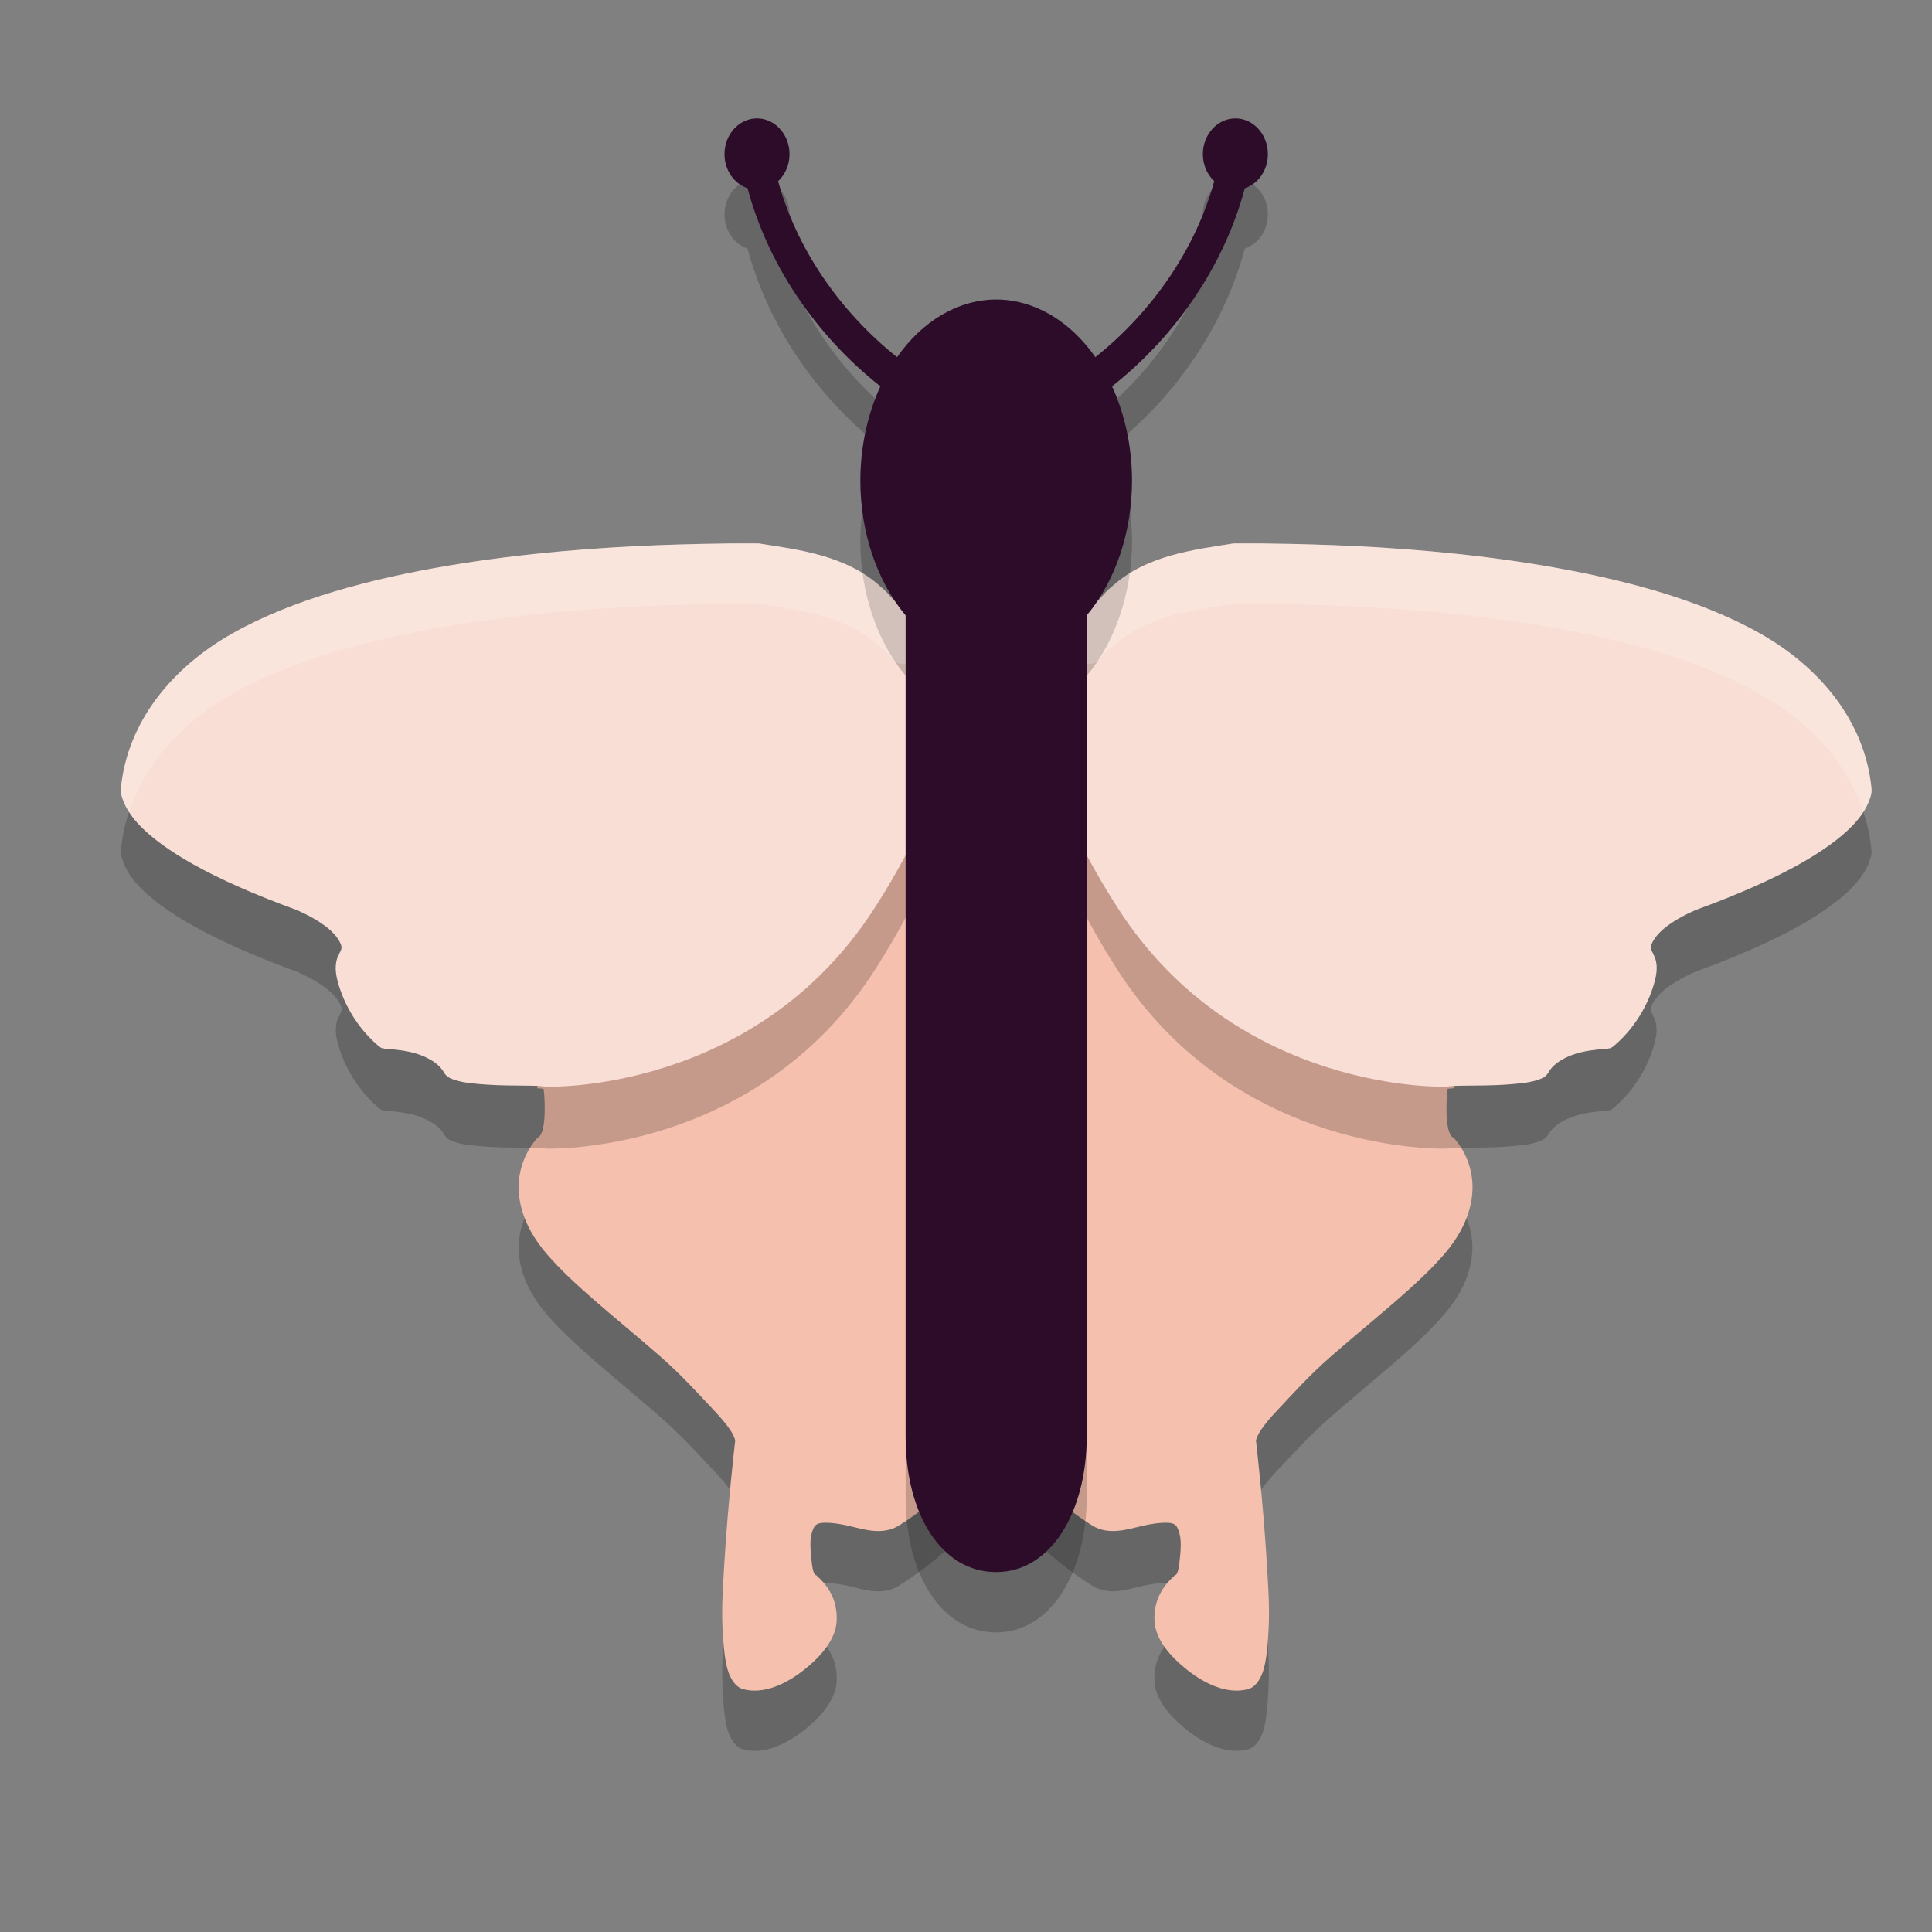 <svg xmlns="http://www.w3.org/2000/svg" width="32" height="32" version="1.1">
 <rect width="100%" height="100%" fill="#808080" stroke="none"/>
 <path style="opacity:0.2;fill-rule:evenodd" d="m 14.631,10.998 c -3.32,0.205 -5.267,6.138 -5.734,8.025 0.047,0.003 0.076,0.006 0.105,0.01 0.008,0.056 0.02,0.163 0.02,0.344 0,0.111 -0.008,0.227 -0.029,0.312 -0.021,0.086 -0.053,0.134 -0.068,0.145 l -0.02,0.008 -0.008,0.012 c 0,0 -0.204,0.204 -0.279,0.551 -0.076,0.346 -0.015,0.847 0.451,1.381 0.459,0.526 1.124,1.034 1.859,1.676 0.368,0.321 0.642,0.629 0.885,0.885 0.121,0.128 0.217,0.239 0.279,0.332 0.063,0.093 0.086,0.167 0.086,0.182 -0.002,0.018 -0.12,1.027 -0.182,2.066 -0.031,0.524 -0.047,0.778 -0.02,1.193 0.014,0.208 0.034,0.391 0.076,0.535 0.021,0.072 0.049,0.132 0.088,0.189 0.039,0.057 0.092,0.112 0.172,0.133 0.347,0.089 0.716,-0.091 1.008,-0.322 0.291,-0.231 0.525,-0.512 0.539,-0.811 0.023,-0.468 -0.291,-0.702 -0.326,-0.742 -0.009,-0.032 -0.056,0.036 -0.086,-0.217 -0.016,-0.137 -0.031,-0.273 -0.02,-0.389 0.011,-0.116 0.05,-0.204 0.076,-0.23 0.036,-0.037 0.086,-0.048 0.182,-0.047 0.096,0.001 0.221,0.017 0.355,0.047 0.134,0.03 0.279,0.075 0.422,0.088 0.143,0.013 0.292,-0.006 0.424,-0.088 0.284,-0.176 0.815,-0.562 1.09,-0.912 0.137,-0.175 0.189,-0.291 0.373,-0.447 0.042,-0.036 0.084,-0.045 0.129,-0.041 -2.327,-7.592 0.021,-13.002 -0.85,-13.838 -0.744,-0.011 -0.989,-0.028 -0.998,-0.029 z m 3.717,0 c -0.009,8.5e-4 -0.254,0.018 -0.998,0.029 -0.871,0.836 1.478,6.246 -0.85,13.838 0.044,-0.004 0.088,0.005 0.131,0.041 0.184,0.156 0.236,0.272 0.373,0.447 0.275,0.35 0.804,0.736 1.088,0.912 0.132,0.082 0.281,0.1 0.424,0.088 0.143,-0.013 0.288,-0.058 0.422,-0.088 0.134,-0.03 0.26,-0.046 0.355,-0.047 0.096,-0.001 0.147,0.01 0.184,0.047 0.026,0.026 0.065,0.115 0.076,0.23 0.011,0.116 -0.003,0.252 -0.02,0.389 -0.03,0.253 -0.077,0.185 -0.086,0.217 -0.036,0.04 -0.349,0.274 -0.326,0.742 0.014,0.299 0.246,0.58 0.537,0.811 0.291,0.231 0.661,0.411 1.008,0.322 0.08,-0.021 0.135,-0.076 0.174,-0.133 0.039,-0.057 0.067,-0.117 0.088,-0.189 0.042,-0.144 0.06,-0.327 0.074,-0.535 0.027,-0.416 0.013,-0.669 -0.018,-1.193 -0.061,-1.039 -0.179,-2.048 -0.182,-2.066 0,-0.014 0.023,-0.088 0.086,-0.182 0.063,-0.093 0.156,-0.204 0.277,-0.332 0.242,-0.255 0.517,-0.564 0.885,-0.885 0.736,-0.642 1.4,-1.15 1.859,-1.676 0.466,-0.534 0.527,-1.034 0.451,-1.381 -0.075,-0.346 -0.277,-0.551 -0.277,-0.551 l -0.01,-0.012 -0.02,-0.008 c -0.016,-0.01 -0.047,-0.059 -0.068,-0.145 -0.021,-0.086 -0.029,-0.202 -0.029,-0.312 0,-0.181 0.012,-0.288 0.02,-0.344 0.03,-0.004 0.06,-0.007 0.107,-0.01 -0.468,-1.887 -2.416,-7.82 -5.736,-8.025 z"/>
 <path style="fill:#f6c0ae;fill-rule:evenodd" d="M 14.631,9.999 C 11.31,10.204 9.364,16.136 8.896,18.024 c 0.047,0.003 0.077,0.006 0.107,0.01 0.008,0.056 0.019,0.163 0.019,0.344 0,0.111 -0.009,0.227 -0.03,0.313 -0.021,0.086 -0.052,0.133 -0.068,0.143 l -0.019,0.009 -0.009,0.01 c 0,0 -0.203,0.206 -0.278,0.552 -0.076,0.346 -0.016,0.846 0.451,1.38 0.459,0.526 1.124,1.034 1.86,1.676 0.368,0.321 0.642,0.63 0.884,0.886 0.121,0.128 0.215,0.239 0.278,0.332 0.063,0.093 0.086,0.167 0.086,0.182 -0.002,0.018 -0.12,1.025 -0.182,2.065 -0.031,0.524 -0.047,0.779 -0.019,1.195 0.014,0.208 0.034,0.39 0.076,0.534 0.021,0.072 0.049,0.133 0.088,0.191 0.039,0.057 0.093,0.112 0.172,0.133 0.347,0.089 0.717,-0.092 1.008,-0.323 0.291,-0.231 0.524,-0.511 0.538,-0.81 0.023,-0.468 -0.29,-0.703 -0.326,-0.743 -0.009,-0.032 -0.056,0.038 -0.086,-0.215 -0.016,-0.137 -0.03,-0.273 -0.019,-0.389 0.011,-0.116 0.05,-0.204 0.076,-0.23 0.036,-0.037 0.087,-0.049 0.183,-0.048 0.096,0.001 0.221,0.018 0.355,0.048 0.134,0.03 0.28,0.074 0.422,0.086 0.143,0.013 0.291,-0.004 0.424,-0.086 0.284,-0.176 0.814,-0.564 1.089,-0.914 0.137,-0.175 0.19,-0.29 0.373,-0.447 0.042,-0.036 0.086,-0.045 0.13,-0.041 -2.327,-7.592 0.021,-13.002 -0.85,-13.838 -0.744,-0.011 -0.99,-0.027 -0.999,-0.028 z"/>
 <g style="opacity:0.2" transform="matrix(0.32,0,0,0.304,0.848,1.561)">
  <path style="fill-rule:evenodd" d="m 25.638,57.445 c 0,0 10.809,0.408 17.002,-9.746 6.193,-10.154 4.53,-16.515 4.53,-16.515 0,0 -3.213,-0.116 -3.219,-0.116 -0.335,-0.032 -0.518,-0.52 -1,-0.906 -1.795,-1.73 -4.276,-2.016 -6.312,-2.36 -0.269,0.075 0.039,-0.004 -0.031,0 -0.071,0.004 -0.116,-0.004 -0.312,0 -0.197,0.004 -0.636,-0.005 -1.094,0 -0.916,0.01 -2.18,0.035 -3.688,0.094 -3.015,0.117 -6.978,0.414 -10.969,1.125 -3.99,0.711 -8.011,1.819 -11.156,3.688 -3.136,1.863 -5.442,4.831 -5.781,8.455 -9.9e-4,0.011 9.5e-4,0.021 0,0.031 -0.003,0.027 -0.01,0.085 0,0.188 0.011,0.119 0.058,0.282 0.125,0.469 0.135,0.373 0.406,0.886 0.969,1.469 1.125,1.166 3.365,2.698 7.969,4.469 0,0 0.821,0.347 1.5,0.875 0.34,0.264 0.617,0.584 0.75,0.844 0.133,0.26 0.156,0.398 0,0.656 v 0.031 c 0,0 -0.11,0.175 -0.156,0.406 -0.046,0.231 -0.053,0.545 0.031,0.938 0.169,0.785 0.724,2.412 2.156,3.689 4e-4,4e-4 0.099,0.08 0.125,0.094 0.026,0.013 0.047,0.025 0.062,0.031 0.032,0.011 0.047,-0.004 0.062,0 0.032,0.007 0.044,0.029 0.062,0.031 0.038,0.005 0.053,-0.004 0.094,0 0.082,0.008 0.217,0.016 0.344,0.031 0.253,0.03 0.588,0.067 0.938,0.156 0.7,0.179 1.397,0.549 1.688,1.094 0.157,0.293 0.399,0.361 0.625,0.438 0.226,0.077 0.472,0.121 0.75,0.156 0.557,0.071 1.227,0.112 1.875,0.125 0.648,0.013 1.272,0.006 1.719,0.031"/>
 </g>
 <path style="fill:#f9ded5;fill-rule:evenodd" d="m 9.048,17.999 c 0,0 3.457,0.124 5.438,-2.959 1.981,-3.082 1.449,-5.013 1.449,-5.013 0,0 -1.028,-0.035 -1.03,-0.035 -0.107,-0.01 -0.166,-0.158 -0.32,-0.275 -0.574,-0.525 -1.368,-0.612 -2.019,-0.716 -0.086,0.023 0.013,-0.001 -0.01,0 -0.023,0.001 -0.037,-0.001 -0.1,0 -0.063,0.001 -0.203,-0.002 -0.35,0 -0.293,0.003 -0.697,0.011 -1.179,0.028 C 9.963,9.065 8.695,9.155 7.419,9.37 6.143,9.586 4.857,9.923 3.851,10.49 c -1.003,0.565 -1.741,1.467 -1.849,2.567 -3.167e-4,0.003 3.038e-4,0.006 0,0.009 -8.06e-4,0.008 -0.003,0.026 0,0.057 0.004,0.036 0.018,0.086 0.04,0.142 0.043,0.113 0.13,0.269 0.31,0.446 0.36,0.354 1.076,0.819 2.549,1.357 0,0 0.263,0.105 0.48,0.266 0.109,0.08 0.197,0.177 0.24,0.256 0.043,0.079 0.05,0.121 0,0.199 v 0.009 c 0,0 -0.035,0.053 -0.05,0.123 -0.015,0.07 -0.017,0.165 0.01,0.285 0.054,0.238 0.232,0.732 0.69,1.12 1.279e-4,1.22e-4 0.032,0.024 0.04,0.028 0.008,0.004 0.015,0.008 0.02,0.009 0.01,0.004 0.015,-0.001 0.02,0 0.01,0.002 0.014,0.009 0.02,0.009 0.012,0.002 0.017,-0.001 0.03,0 0.026,0.003 0.069,0.005 0.11,0.009 0.081,0.009 0.188,0.02 0.3,0.047 0.224,0.054 0.447,0.167 0.54,0.332 0.05,0.089 0.127,0.109 0.2,0.133 0.072,0.023 0.151,0.037 0.24,0.047 0.178,0.022 0.393,0.034 0.6,0.038 0.207,0.004 0.407,0.002 0.55,0.009"/>
 <path style="fill:#f6c0ae;fill-rule:evenodd" d="m 18.349,9.999 c 3.32,0.205 5.267,6.137 5.735,8.025 -0.047,0.003 -0.077,0.006 -0.107,0.01 -0.008,0.056 -0.019,0.163 -0.019,0.344 0,0.111 0.009,0.227 0.03,0.313 0.021,0.086 0.052,0.133 0.068,0.143 l 0.019,0.009 0.009,0.01 c 0,0 0.203,0.206 0.278,0.552 0.076,0.346 0.016,0.846 -0.451,1.38 -0.459,0.526 -1.124,1.034 -1.86,1.676 -0.368,0.321 -0.642,0.63 -0.884,0.886 -0.121,0.128 -0.215,0.239 -0.278,0.332 -0.063,0.093 -0.086,0.167 -0.086,0.182 0.002,0.018 0.12,1.025 0.182,2.065 0.031,0.524 0.047,0.779 0.019,1.195 -0.014,0.208 -0.034,0.39 -0.076,0.534 -0.021,0.072 -0.049,0.133 -0.088,0.191 -0.039,0.057 -0.093,0.112 -0.172,0.133 -0.347,0.089 -0.717,-0.092 -1.008,-0.323 -0.291,-0.231 -0.524,-0.511 -0.538,-0.81 -0.023,-0.468 0.29,-0.703 0.326,-0.743 0.009,-0.032 0.056,0.038 0.086,-0.215 0.016,-0.137 0.03,-0.273 0.019,-0.389 -0.011,-0.116 -0.05,-0.204 -0.076,-0.23 -0.036,-0.037 -0.087,-0.049 -0.183,-0.048 -0.096,0.001 -0.221,0.018 -0.355,0.048 -0.134,0.03 -0.28,0.074 -0.422,0.086 -0.143,0.013 -0.291,-0.004 -0.424,-0.086 C 17.808,25.09 17.278,24.703 17.003,24.353 16.866,24.177 16.814,24.062 16.63,23.906 16.588,23.87 16.544,23.861 16.5,23.865 18.827,16.272 16.479,10.863 17.35,10.027 18.094,10.016 18.34,9.999 18.349,9.999 Z"/>
 <g style="opacity:0.2" transform="matrix(-0.32,0,0,0.304,32.152,1.561)">
  <path style="fill-rule:evenodd" d="m 25.638,57.445 c 0,0 10.809,0.408 17.002,-9.746 6.193,-10.154 4.53,-16.515 4.53,-16.515 0,0 -3.213,-0.116 -3.219,-0.116 -0.335,-0.032 -0.518,-0.52 -1,-0.906 -1.795,-1.73 -4.276,-2.016 -6.312,-2.36 -0.269,0.075 0.039,-0.004 -0.031,0 -0.071,0.004 -0.116,-0.004 -0.312,0 -0.197,0.004 -0.636,-0.005 -1.094,0 -0.916,0.01 -2.18,0.035 -3.688,0.094 -3.015,0.117 -6.978,0.414 -10.969,1.125 -3.99,0.711 -8.011,1.819 -11.156,3.688 -3.136,1.863 -5.442,4.831 -5.781,8.455 -9.9e-4,0.011 9.5e-4,0.021 0,0.031 -0.003,0.027 -0.01,0.085 0,0.188 0.011,0.119 0.058,0.282 0.125,0.469 0.135,0.373 0.406,0.886 0.969,1.469 1.125,1.166 3.365,2.698 7.969,4.469 0,0 0.821,0.347 1.5,0.875 0.34,0.264 0.617,0.584 0.75,0.844 0.133,0.26 0.156,0.398 0,0.656 v 0.031 c 0,0 -0.11,0.175 -0.156,0.406 -0.046,0.231 -0.053,0.545 0.031,0.938 0.169,0.785 0.724,2.412 2.156,3.689 4e-4,4e-4 0.099,0.08 0.125,0.094 0.026,0.013 0.047,0.025 0.062,0.031 0.032,0.011 0.047,-0.004 0.062,0 0.032,0.007 0.044,0.029 0.062,0.031 0.038,0.005 0.053,-0.004 0.094,0 0.082,0.008 0.217,0.016 0.344,0.031 0.253,0.03 0.588,0.067 0.938,0.156 0.7,0.179 1.397,0.549 1.688,1.094 0.157,0.293 0.399,0.361 0.625,0.438 0.226,0.077 0.472,0.121 0.75,0.156 0.557,0.071 1.227,0.112 1.875,0.125 0.648,0.013 1.272,0.006 1.719,0.031"/>
 </g>
 <path style="fill:#f9ded5;fill-rule:evenodd" d="m 23.952,17.999 c 0,0 -3.457,0.124 -5.438,-2.959 -1.981,-3.082 -1.449,-5.013 -1.449,-5.013 0,0 1.028,-0.035 1.03,-0.035 0.107,-0.01 0.166,-0.158 0.32,-0.275 0.574,-0.525 1.368,-0.612 2.019,-0.716 0.086,0.023 -0.013,-0.001 0.01,0 0.023,0.001 0.037,-0.001 0.1,0 0.063,0.001 0.203,-0.002 0.35,0 0.293,0.003 0.697,0.011 1.179,0.028 0.964,0.036 2.232,0.126 3.508,0.342 1.276,0.216 2.562,0.552 3.568,1.119 1.003,0.565 1.741,1.467 1.849,2.567 3.17e-4,0.003 -3.04e-4,0.006 0,0.009 8.06e-4,0.008 0.003,0.026 0,0.057 -0.004,0.036 -0.018,0.086 -0.04,0.142 -0.043,0.113 -0.13,0.269 -0.31,0.446 -0.36,0.354 -1.076,0.819 -2.549,1.357 0,0 -0.263,0.105 -0.48,0.266 -0.109,0.08 -0.197,0.177 -0.24,0.256 -0.043,0.079 -0.05,0.121 0,0.199 v 0.009 c 0,0 0.035,0.053 0.05,0.123 0.015,0.07 0.017,0.165 -0.01,0.285 -0.054,0.238 -0.232,0.732 -0.69,1.12 -1.28e-4,1.22e-4 -0.032,0.024 -0.04,0.028 -0.008,0.004 -0.015,0.008 -0.02,0.009 -0.01,0.004 -0.015,-0.001 -0.02,0 -0.01,0.002 -0.014,0.009 -0.02,0.009 -0.012,0.002 -0.017,-0.001 -0.03,0 -0.026,0.003 -0.069,0.005 -0.11,0.009 -0.081,0.009 -0.188,0.02 -0.3,0.047 -0.224,0.054 -0.447,0.167 -0.54,0.332 -0.05,0.089 -0.127,0.109 -0.2,0.133 -0.072,0.023 -0.151,0.037 -0.24,0.047 -0.178,0.022 -0.393,0.034 -0.6,0.038 -0.207,0.004 -0.407,0.002 -0.55,0.009"/>
 <path style="opacity:0.2" d="M 12.538,2.961 C 12.241,2.961 12,3.225 12,3.552 c 0,0.267 0.161,0.492 0.382,0.565 0.333,1.249 1.117,2.426 2.2,3.281 -0.216,0.47 -0.331,1.01 -0.332,1.561 7.06e-4,0.853 0.273,1.664 0.75,2.233 v 13.596 c 0,1.302 0.599,2.25 1.5,2.25 0.901,0 1.498,-0.987 1.5,-2.25 V 11.192 C 18.476,10.624 18.749,9.812 18.75,8.96 18.749,8.409 18.635,7.869 18.419,7.399 19.502,6.544 20.285,5.366 20.618,4.118 20.84,4.044 21,3.819 21,3.552 21,3.225 20.759,2.961 20.462,2.961 c -0.297,0 -0.539,0.266 -0.539,0.592 0,0.18 0.074,0.34 0.189,0.448 -0.304,1.103 -1.006,2.145 -1.969,2.915 -0.425,-0.608 -1.02,-0.954 -1.643,-0.955 -0.623,0.002 -1.217,0.347 -1.642,0.955 -0.964,-0.77 -1.666,-1.811 -1.97,-2.915 0.115,-0.108 0.189,-0.268 0.189,-0.448 0,-0.326 -0.242,-0.592 -0.539,-0.592 z"/>
 <path style="fill:#ffffff;fill-rule:evenodd;opacity:0.2" d="M 12.107 9 C 11.814 9.003 11.41 9.011 10.928 9.029 C 9.963 9.065 8.696 9.155 7.42 9.371 C 6.144 9.587 4.858 9.923 3.852 10.49 C 2.848 11.056 2.11 11.957 2.002 13.057 C 2.002 13.06 2.002 13.063 2.002 13.066 C 2.001 13.075 1.999 13.092 2.002 13.123 C 2.006 13.159 2.019 13.209 2.041 13.266 C 2.061 13.318 2.093 13.382 2.137 13.451 C 2.408 12.626 3.04 11.948 3.852 11.49 C 4.858 10.923 6.144 10.587 7.42 10.371 C 8.696 10.155 9.963 10.065 10.928 10.029 C 11.41 10.011 11.814 10.003 12.107 10 C 12.254 9.998 12.394 10.001 12.457 10 C 12.52 9.999 12.534 10.001 12.557 10 C 12.579 9.999 12.48 10.023 12.566 10 C 13.218 10.104 14.012 10.192 14.586 10.717 C 14.74 10.834 14.799 10.982 14.906 10.992 C 14.908 10.992 15.936 11.027 15.936 11.027 C 15.936 11.027 15.952 11.151 15.965 11.227 C 16.043 10.463 15.936 10.027 15.936 10.027 C 15.936 10.027 14.908 9.992 14.906 9.992 C 14.799 9.982 14.74 9.834 14.586 9.717 C 14.012 9.192 13.218 9.104 12.566 9 C 12.48 9.023 12.579 8.999 12.557 9 C 12.534 9.001 12.52 8.999 12.457 9 C 12.394 9.001 12.254 8.998 12.107 9 z M 20.434 9 C 19.782 9.104 18.988 9.192 18.414 9.717 C 18.26 9.834 18.201 9.982 18.094 9.992 C 18.092 9.992 17.064 10.027 17.064 10.027 C 17.064 10.027 16.957 10.463 17.035 11.227 C 17.048 11.151 17.064 11.027 17.064 11.027 C 17.064 11.027 18.092 10.992 18.094 10.992 C 18.201 10.982 18.26 10.834 18.414 10.717 C 18.988 10.192 19.782 10.104 20.434 10 C 20.52 10.023 20.421 9.999 20.443 10 C 20.466 10.001 20.48 9.999 20.543 10 C 20.606 10.001 20.746 9.998 20.893 10 C 21.186 10.003 21.59 10.011 22.072 10.029 C 23.037 10.065 24.304 10.155 25.58 10.371 C 26.856 10.587 28.142 10.923 29.148 11.49 C 29.96 11.948 30.592 12.626 30.863 13.451 C 30.907 13.382 30.939 13.318 30.959 13.266 C 30.981 13.209 30.994 13.159 30.998 13.123 C 31.001 13.092 30.999 13.075 30.998 13.066 C 30.998 13.063 30.998 13.06 30.998 13.057 C 30.89 11.957 30.152 11.056 29.148 10.49 C 28.142 9.923 26.856 9.587 25.58 9.371 C 24.304 9.155 23.037 9.065 22.072 9.029 C 21.59 9.011 21.186 9.003 20.893 9 C 20.746 8.998 20.606 9.001 20.543 9 C 20.48 8.999 20.466 9.001 20.443 9 C 20.421 8.999 20.52 9.023 20.434 9 z"/>
 <path style="fill:#2d0c2a" d="M 12.538,1.961 C 12.241,1.961 12,2.226 12,2.553 c 0,0.267 0.161,0.492 0.382,0.565 0.333,1.249 1.117,2.426 2.2,3.281 -0.216,0.47 -0.331,1.01 -0.332,1.561 7.06e-4,0.853 0.273,1.664 0.75,2.233 V 23.789 c 0,1.302 0.599,2.25 1.5,2.25 0.901,0 1.498,-0.987 1.5,-2.25 V 10.192 C 18.476,9.624 18.749,8.813 18.75,7.961 18.749,7.409 18.635,6.869 18.419,6.399 19.502,5.544 20.285,4.367 20.618,3.118 20.84,3.044 21,2.82 21,2.553 21,2.226 20.759,1.961 20.462,1.961 c -0.297,0 -0.539,0.266 -0.539,0.592 0,0.18 0.074,0.34 0.189,0.448 -0.304,1.103 -1.006,2.145 -1.969,2.915 -0.425,-0.608 -1.02,-0.954 -1.643,-0.955 -0.623,0.002 -1.217,0.347 -1.642,0.955 -0.964,-0.77 -1.666,-1.811 -1.97,-2.915 0.115,-0.108 0.189,-0.268 0.189,-0.448 0,-0.326 -0.242,-0.592 -0.539,-0.592 z"/>
</svg>
